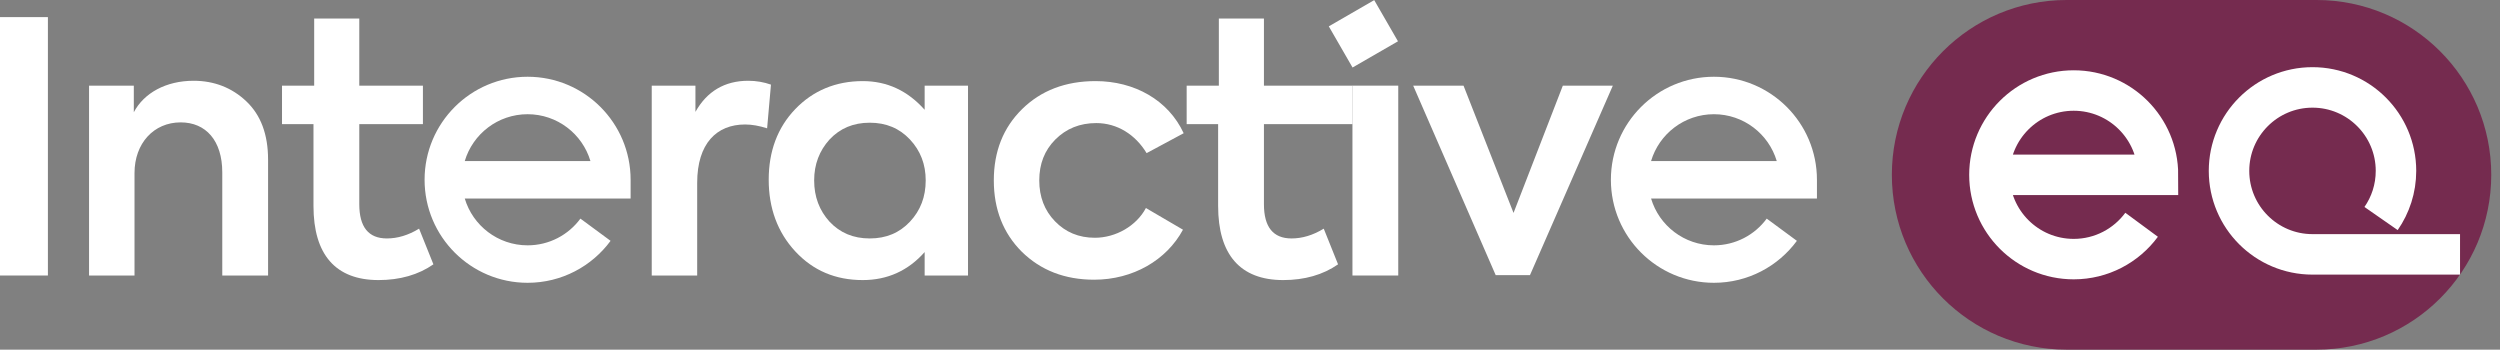 <svg width="143" height="20" viewBox="0 0 143 20" fill="none" xmlns="http://www.w3.org/2000/svg">
<rect x="0" y="0" width="143" height="20" fill="#808080" stroke="none"/>
<path d="M108.214 10C108.214 4.477 112.692 0 118.214 0H132.5C138.023 0 142.5 4.477 142.5 10C142.5 15.523 138.023 20 132.5 20H118.214C112.692 20 108.214 15.523 108.214 10Z" fill="#752B4F"/>
<path d="M136.197 12.5C136.735 11.727 137.05 10.788 137.05 9.775C137.05 7.138 134.912 5 132.275 5C129.638 5 127.5 7.138 127.5 9.775C127.5 12.412 129.638 14.55 132.275 14.55H140.714" stroke="white" stroke-width="2.316"/>
<path d="M122.5 12.857C121.622 14.048 120.209 14.821 118.616 14.821C115.953 14.821 113.795 12.663 113.795 10C113.795 7.337 115.953 5.178 118.616 5.178C121.279 5.178 123.437 7.337 123.437 10H114.152" stroke="white" stroke-width="2.314"/>
<path d="M0 15.759V0.979H2.74V15.759H0Z" fill="white"/>
<path d="M7.694 15.759H5.094V4.899H7.654V6.42C8.234 5.319 9.494 4.62 11.074 4.62C12.254 4.62 13.274 5.019 14.094 5.8C14.914 6.58 15.334 7.679 15.334 9.139V15.759H12.714V9.86C12.714 8.04 11.774 7 10.334 7C8.794 7 7.694 8.2 7.694 9.899V15.759Z" fill="white"/>
<path d="M23.971 13.079L24.791 15.12C23.931 15.72 22.871 16.02 21.651 16.02C19.191 16.02 17.931 14.559 17.931 11.78V7.099H16.131V4.899H17.971V1.06H20.551V4.899H24.191V7.099H20.551V11.68C20.551 12.979 21.071 13.639 22.131 13.639C22.731 13.639 23.351 13.46 23.971 13.079Z" fill="white"/>
<path d="M39.879 15.759H37.279V4.899H39.779V6.399C40.439 5.22 41.459 4.62 42.799 4.62C43.259 4.62 43.699 4.699 44.099 4.84L43.879 7.34C43.439 7.199 43.019 7.12 42.619 7.12C40.999 7.12 39.879 8.2 39.879 10.46V15.759Z" fill="white"/>
<path d="M52.89 6.279V4.899H55.37V15.759H52.89V14.419C51.95 15.479 50.77 16.02 49.35 16.02C47.79 16.02 46.51 15.479 45.49 14.38C44.47 13.28 43.97 11.899 43.97 10.28C43.97 8.659 44.47 7.3 45.49 6.239C46.51 5.179 47.81 4.639 49.35 4.639C50.73 4.639 51.91 5.179 52.89 6.279ZM52.95 10.319C52.95 9.399 52.65 8.62 52.05 7.979C51.45 7.34 50.69 7.019 49.75 7.019C48.81 7.019 48.05 7.34 47.45 7.979C46.87 8.62 46.57 9.399 46.57 10.319C46.57 11.259 46.87 12.04 47.45 12.68C48.05 13.319 48.81 13.639 49.75 13.639C50.69 13.639 51.45 13.319 52.05 12.68C52.65 12.04 52.95 11.259 52.95 10.319Z" fill="white"/>
<path d="M62.586 15.999C60.906 15.999 59.526 15.46 58.446 14.399C57.386 13.339 56.846 11.979 56.846 10.319C56.846 8.659 57.386 7.3 58.466 6.239C59.546 5.179 60.946 4.639 62.666 4.639C64.886 4.639 66.826 5.72 67.706 7.62L65.586 8.759C64.946 7.699 63.906 7.04 62.706 7.04C61.766 7.04 60.986 7.359 60.366 7.979C59.746 8.6 59.446 9.38 59.446 10.319C59.446 11.259 59.746 12.04 60.346 12.659C60.946 13.28 61.706 13.6 62.626 13.6C63.826 13.6 65.006 12.919 65.546 11.899L67.666 13.139C66.726 14.88 64.806 15.999 62.586 15.999Z" fill="white"/>
<path d="M75.718 13.079L76.537 15.12C75.677 15.72 74.618 16.02 73.397 16.02C70.938 16.02 69.677 14.559 69.677 11.78V7.099H67.877V4.899H69.718V1.06H72.297V4.899H77.366V7.099H72.297V11.68C72.297 12.979 72.817 13.639 73.877 13.639C74.478 13.639 75.097 13.46 75.718 13.079Z" fill="white"/>
<path d="M79.98 4.899V15.759H77.36V4.899H79.98Z" fill="white"/>
<path d="M86.574 12.18L89.394 4.899H92.254L87.514 15.739H85.554L80.834 4.899H83.714L86.574 12.18Z" fill="white"/>
<path d="M78.605 0.007L79.964 2.362L77.366 3.862L76.007 1.507L78.605 0.007Z" fill="white"/>
<path fill-rule="evenodd" clip-rule="evenodd" d="M26.584 11.355H36.071V10.283C36.071 7.029 33.433 4.39 30.179 4.39C26.924 4.39 24.286 7.029 24.286 10.283C24.286 13.538 26.924 16.176 30.179 16.176C32.127 16.176 33.854 15.23 34.925 13.776L33.2 12.505C32.516 13.434 31.417 14.033 30.179 14.033C28.48 14.033 27.045 12.904 26.584 11.355ZM30.179 6.533C28.48 6.533 27.045 7.663 26.584 9.212H33.773C33.312 7.663 31.877 6.533 30.179 6.533Z" fill="white"/>
<path fill-rule="evenodd" clip-rule="evenodd" d="M94.441 11.355H103.929V10.283C103.929 7.029 101.29 4.39 98.036 4.39C94.781 4.39 92.143 7.029 92.143 10.283C92.143 13.538 94.781 16.176 98.036 16.176C99.984 16.176 101.711 15.23 102.782 13.776L101.057 12.505C100.373 13.434 99.274 14.033 98.036 14.033C96.337 14.033 94.902 12.904 94.441 11.355ZM98.036 6.533C96.337 6.533 94.902 7.663 94.441 9.212H101.63C101.169 7.663 99.734 6.533 98.036 6.533Z" fill="white"/>
</svg>
